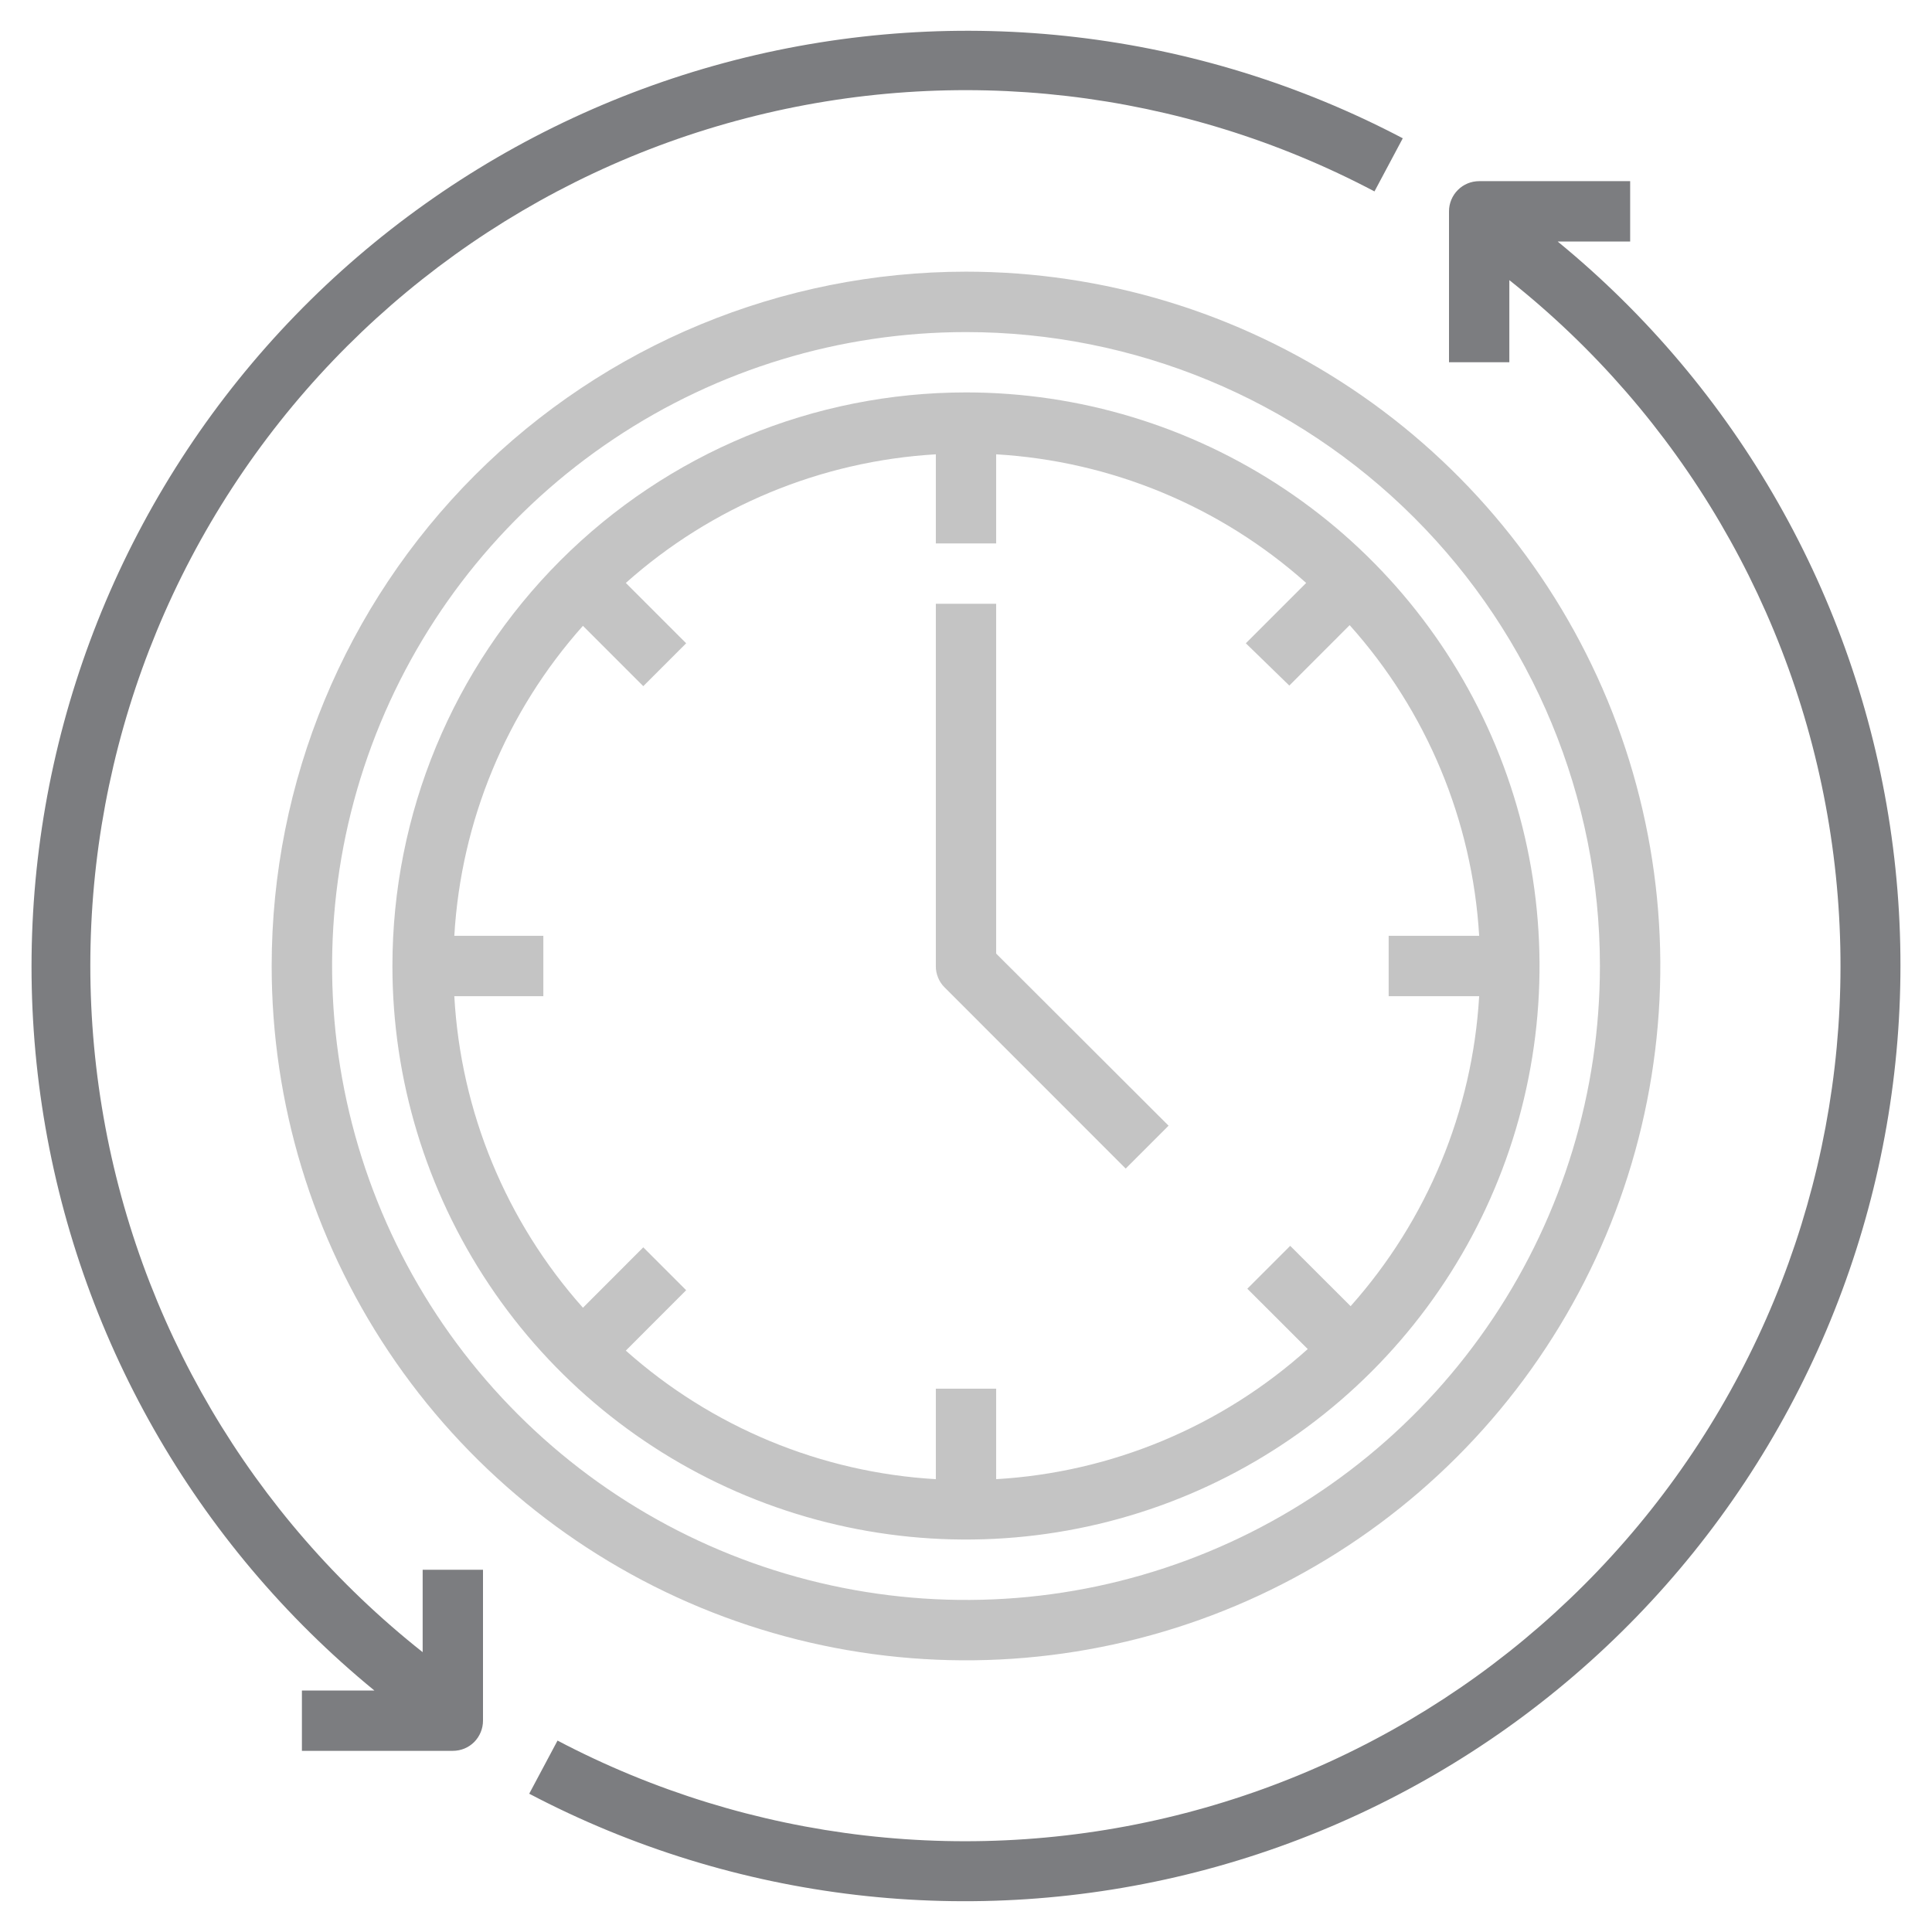 <svg width="26" height="26" viewBox="0 0 26 26" fill="none" xmlns="http://www.w3.org/2000/svg">
<path d="M20.962 3.25H21.938V2.438H19.906C19.799 2.438 19.695 2.48 19.619 2.557C19.543 2.633 19.5 2.736 19.5 2.844V4.875H20.312V3.77C22.611 5.594 24.146 8.211 24.616 11.107C25.087 14.004 24.46 16.972 22.858 19.43C21.256 21.889 18.794 23.661 15.954 24.399C13.114 25.138 10.101 24.79 7.503 23.424L7.122 24.139C9.883 25.591 13.085 25.966 16.107 25.192C19.13 24.417 21.757 22.549 23.48 19.948C25.203 17.347 25.9 14.2 25.435 11.115C24.97 8.03 23.376 5.227 20.962 3.25Z" fill="#515255" fill-opacity="0.75"/>
<path d="M5.688 22.234C3.384 20.412 1.844 17.794 1.37 14.895C0.896 11.996 1.522 9.024 3.126 6.563C4.73 4.102 7.195 2.328 10.039 1.591C12.882 0.853 15.899 1.204 18.497 2.576L18.878 1.861C16.117 0.409 12.915 0.034 9.893 0.808C6.87 1.583 4.243 3.451 2.52 6.052C0.797 8.653 0.1 11.8 0.565 14.885C1.03 17.97 2.624 20.773 5.038 22.75H4.063V23.562H6.094C6.202 23.562 6.305 23.52 6.381 23.444C6.457 23.367 6.5 23.264 6.5 23.156V21.125H5.688V22.234Z" fill="#515255" fill-opacity="0.75"/>
<path d="M3.656 13C3.656 14.848 4.204 16.654 5.231 18.191C6.258 19.728 7.717 20.925 9.424 21.633C11.132 22.34 13.01 22.525 14.823 22.164C16.635 21.804 18.3 20.914 19.607 19.607C20.914 18.3 21.804 16.635 22.164 14.823C22.525 13.01 22.34 11.132 21.633 9.424C20.925 7.717 19.728 6.258 18.191 5.231C16.655 4.204 14.848 3.656 13 3.656C10.522 3.656 8.145 4.641 6.393 6.393C4.641 8.145 3.656 10.522 3.656 13ZM21.531 13C21.531 14.687 21.031 16.337 20.093 17.74C19.156 19.143 17.824 20.236 16.265 20.882C14.706 21.528 12.991 21.697 11.336 21.367C9.681 21.038 8.161 20.226 6.968 19.032C5.774 17.839 4.962 16.319 4.633 14.664C4.304 13.009 4.473 11.294 5.118 9.735C5.764 8.176 6.857 6.844 8.26 5.907C9.663 4.969 11.313 4.469 13 4.469C15.263 4.469 17.433 5.368 19.033 6.968C20.633 8.567 21.531 10.737 21.531 13Z" fill="#C4C4C4"/>
<path d="M5.281 13C5.281 14.527 5.734 16.019 6.582 17.288C7.43 18.558 8.636 19.547 10.046 20.131C11.457 20.715 13.009 20.868 14.506 20.57C16.003 20.273 17.378 19.538 18.458 18.458C19.538 17.378 20.273 16.003 20.57 14.506C20.868 13.009 20.715 11.457 20.131 10.046C19.547 8.636 18.558 7.43 17.288 6.582C16.019 5.734 14.527 5.281 13 5.281C10.953 5.281 8.99 6.094 7.542 7.542C6.094 8.99 5.281 10.953 5.281 13ZM17.351 9.226L18.163 8.413C19.2 9.57 19.814 11.043 19.906 12.594H18.688V13.406H19.906C19.816 14.952 19.206 16.422 18.176 17.578L17.363 16.766L16.786 17.343L17.599 18.155C16.44 19.197 14.962 19.815 13.406 19.906V18.688H12.594V19.906C11.048 19.816 9.578 19.206 8.422 18.176L9.234 17.363L8.657 16.786L7.845 17.599C6.81 16.437 6.2 14.959 6.114 13.406H7.312V12.594H6.114C6.204 11.048 6.814 9.578 7.845 8.422L8.657 9.234L9.234 8.657L8.422 7.845C9.578 6.814 11.048 6.205 12.594 6.114V7.313H13.406V6.114C14.952 6.205 16.422 6.814 17.578 7.845L16.766 8.657L17.351 9.226Z" fill="#C4C4C4"/>
<path d="M13.406 8.125H12.594V13C12.593 13.053 12.604 13.107 12.624 13.156C12.644 13.206 12.674 13.251 12.712 13.288L15.149 15.726L15.726 15.149L13.406 12.833V8.125Z" fill="#C4C4C4"/>
</svg>
